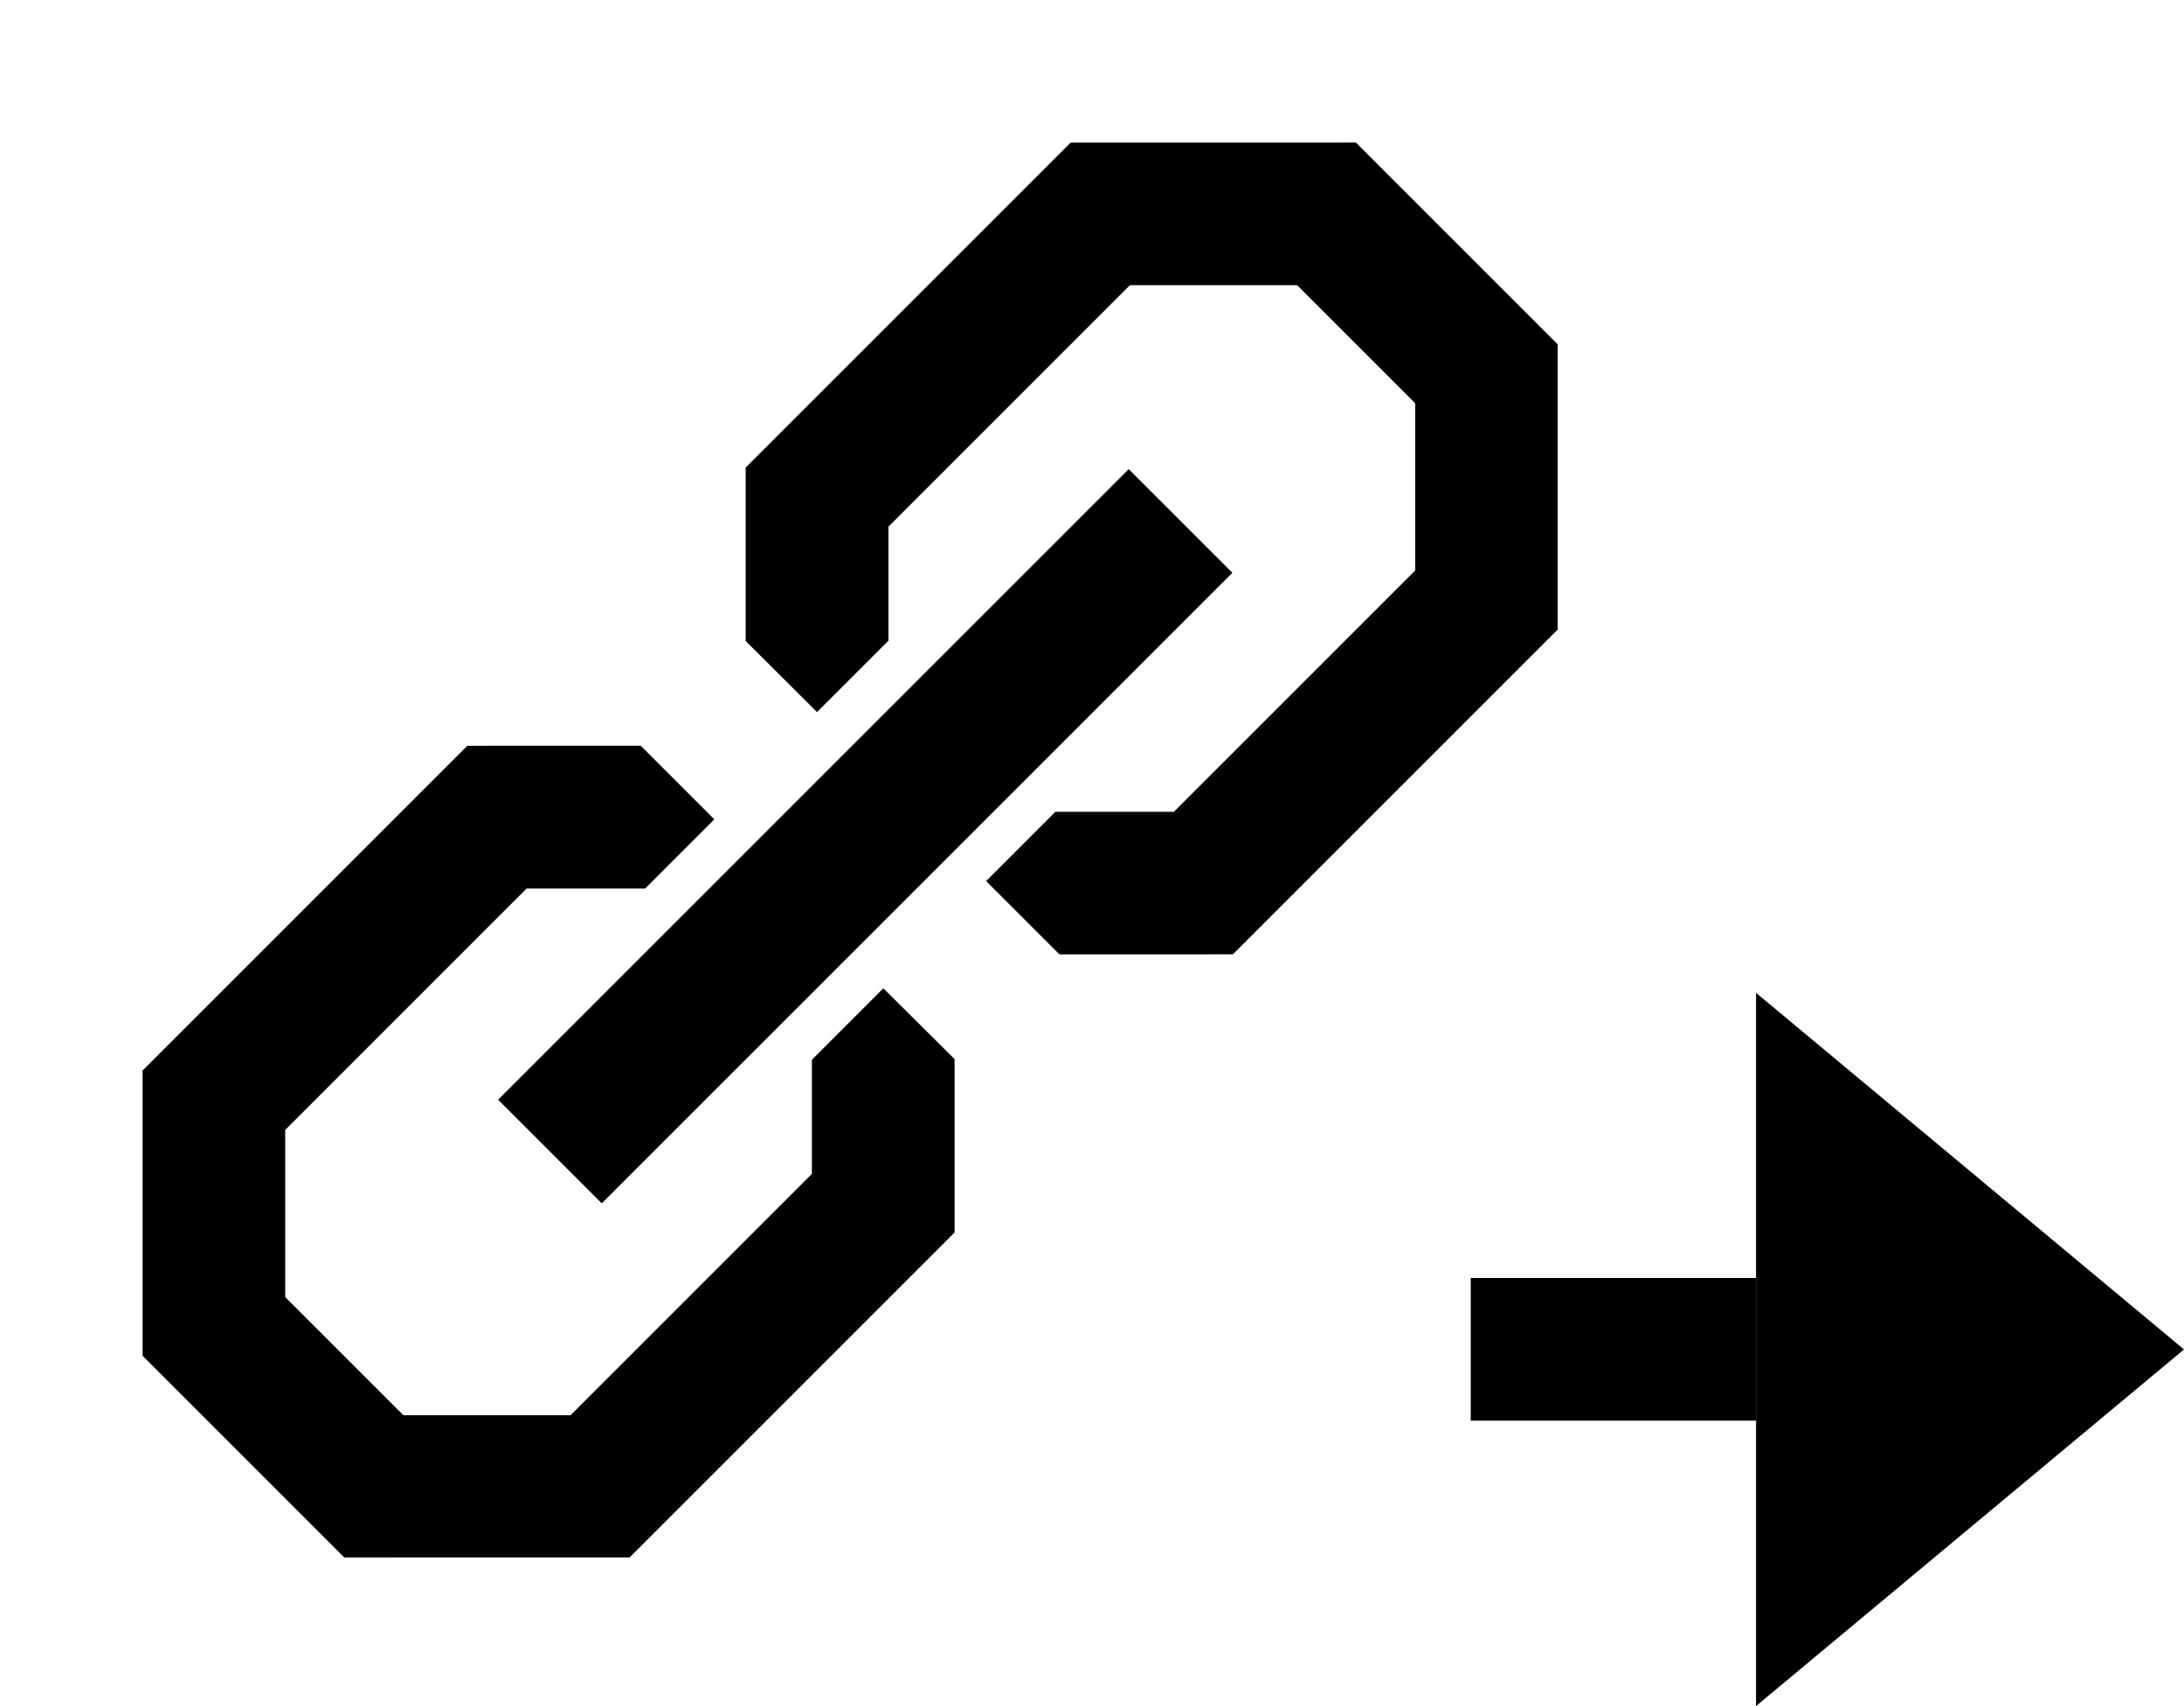 <svg xmlns="http://www.w3.org/2000/svg" width="30.62" height="23.921"><defs><clipPath id="clip-path"><path fill="none" d="M0 0h30.62v23.921H0z"/></clipPath></defs><g id="Repeat_Grid_1" data-name="Repeat Grid 1" clip-path="url(#clip-path)"><g id="Group_2857" data-name="Group 2857" transform="translate(-20.379 -13.08)"><g id="Group_2858" data-name="Group 2858"><g id="Group_2854" data-name="Group 2854" transform="translate(-1870.775 -49.83)"><g id="Group_2848" data-name="Group 2848" transform="rotate(-45 1044.665 -1124.602)"><g id="Group_2847" data-name="Group 2847" fill="#000"><path id="Path_3533" data-name="Path 3533" d="M802.484 332.21h-1.417l-1.131 1.131h-4.786l-1.657-1.657v-2.343l1.657-1.657h4.786l1.175 1.175h1.373V327.4l-1.72-1.719h-6.439l-2.828 2.828v4l2.829 2.828h6.443l1.719-1.719z"/><path id="Path_3534" data-name="Path 3534" d="M804.565 328.814h1.417l1.131-1.131h4.787l1.657 1.657v2.343l-1.657 1.657h-4.786l-1.175-1.175h-1.373v1.454l1.72 1.719h6.44l2.828-2.828v-4l-2.829-2.828h-6.443l-1.719 1.719z"/><path id="Rectangle_516" data-name="Rectangle 516" transform="translate(797.56 329.495)" d="M0 0h12.504v2.055H0z"/></g></g></g><g id="Group_2856" data-name="Group 2856" transform="translate(-1533 -114)"><g id="Group_1056" data-name="Group 1056" transform="rotate(180 790.499 68)"><path id="Rectangle_274" data-name="Rectangle 274" transform="rotate(-90 -3 -5.999)" fill="#000" d="M0 0h2v4H0z"/></g><path id="Path_1924" data-name="Path 1924" d="M1061.97 269.884l5 6 5-6z" transform="rotate(-90 1260.543 -47.572)" fill="#000"/></g></g></g></g></svg>